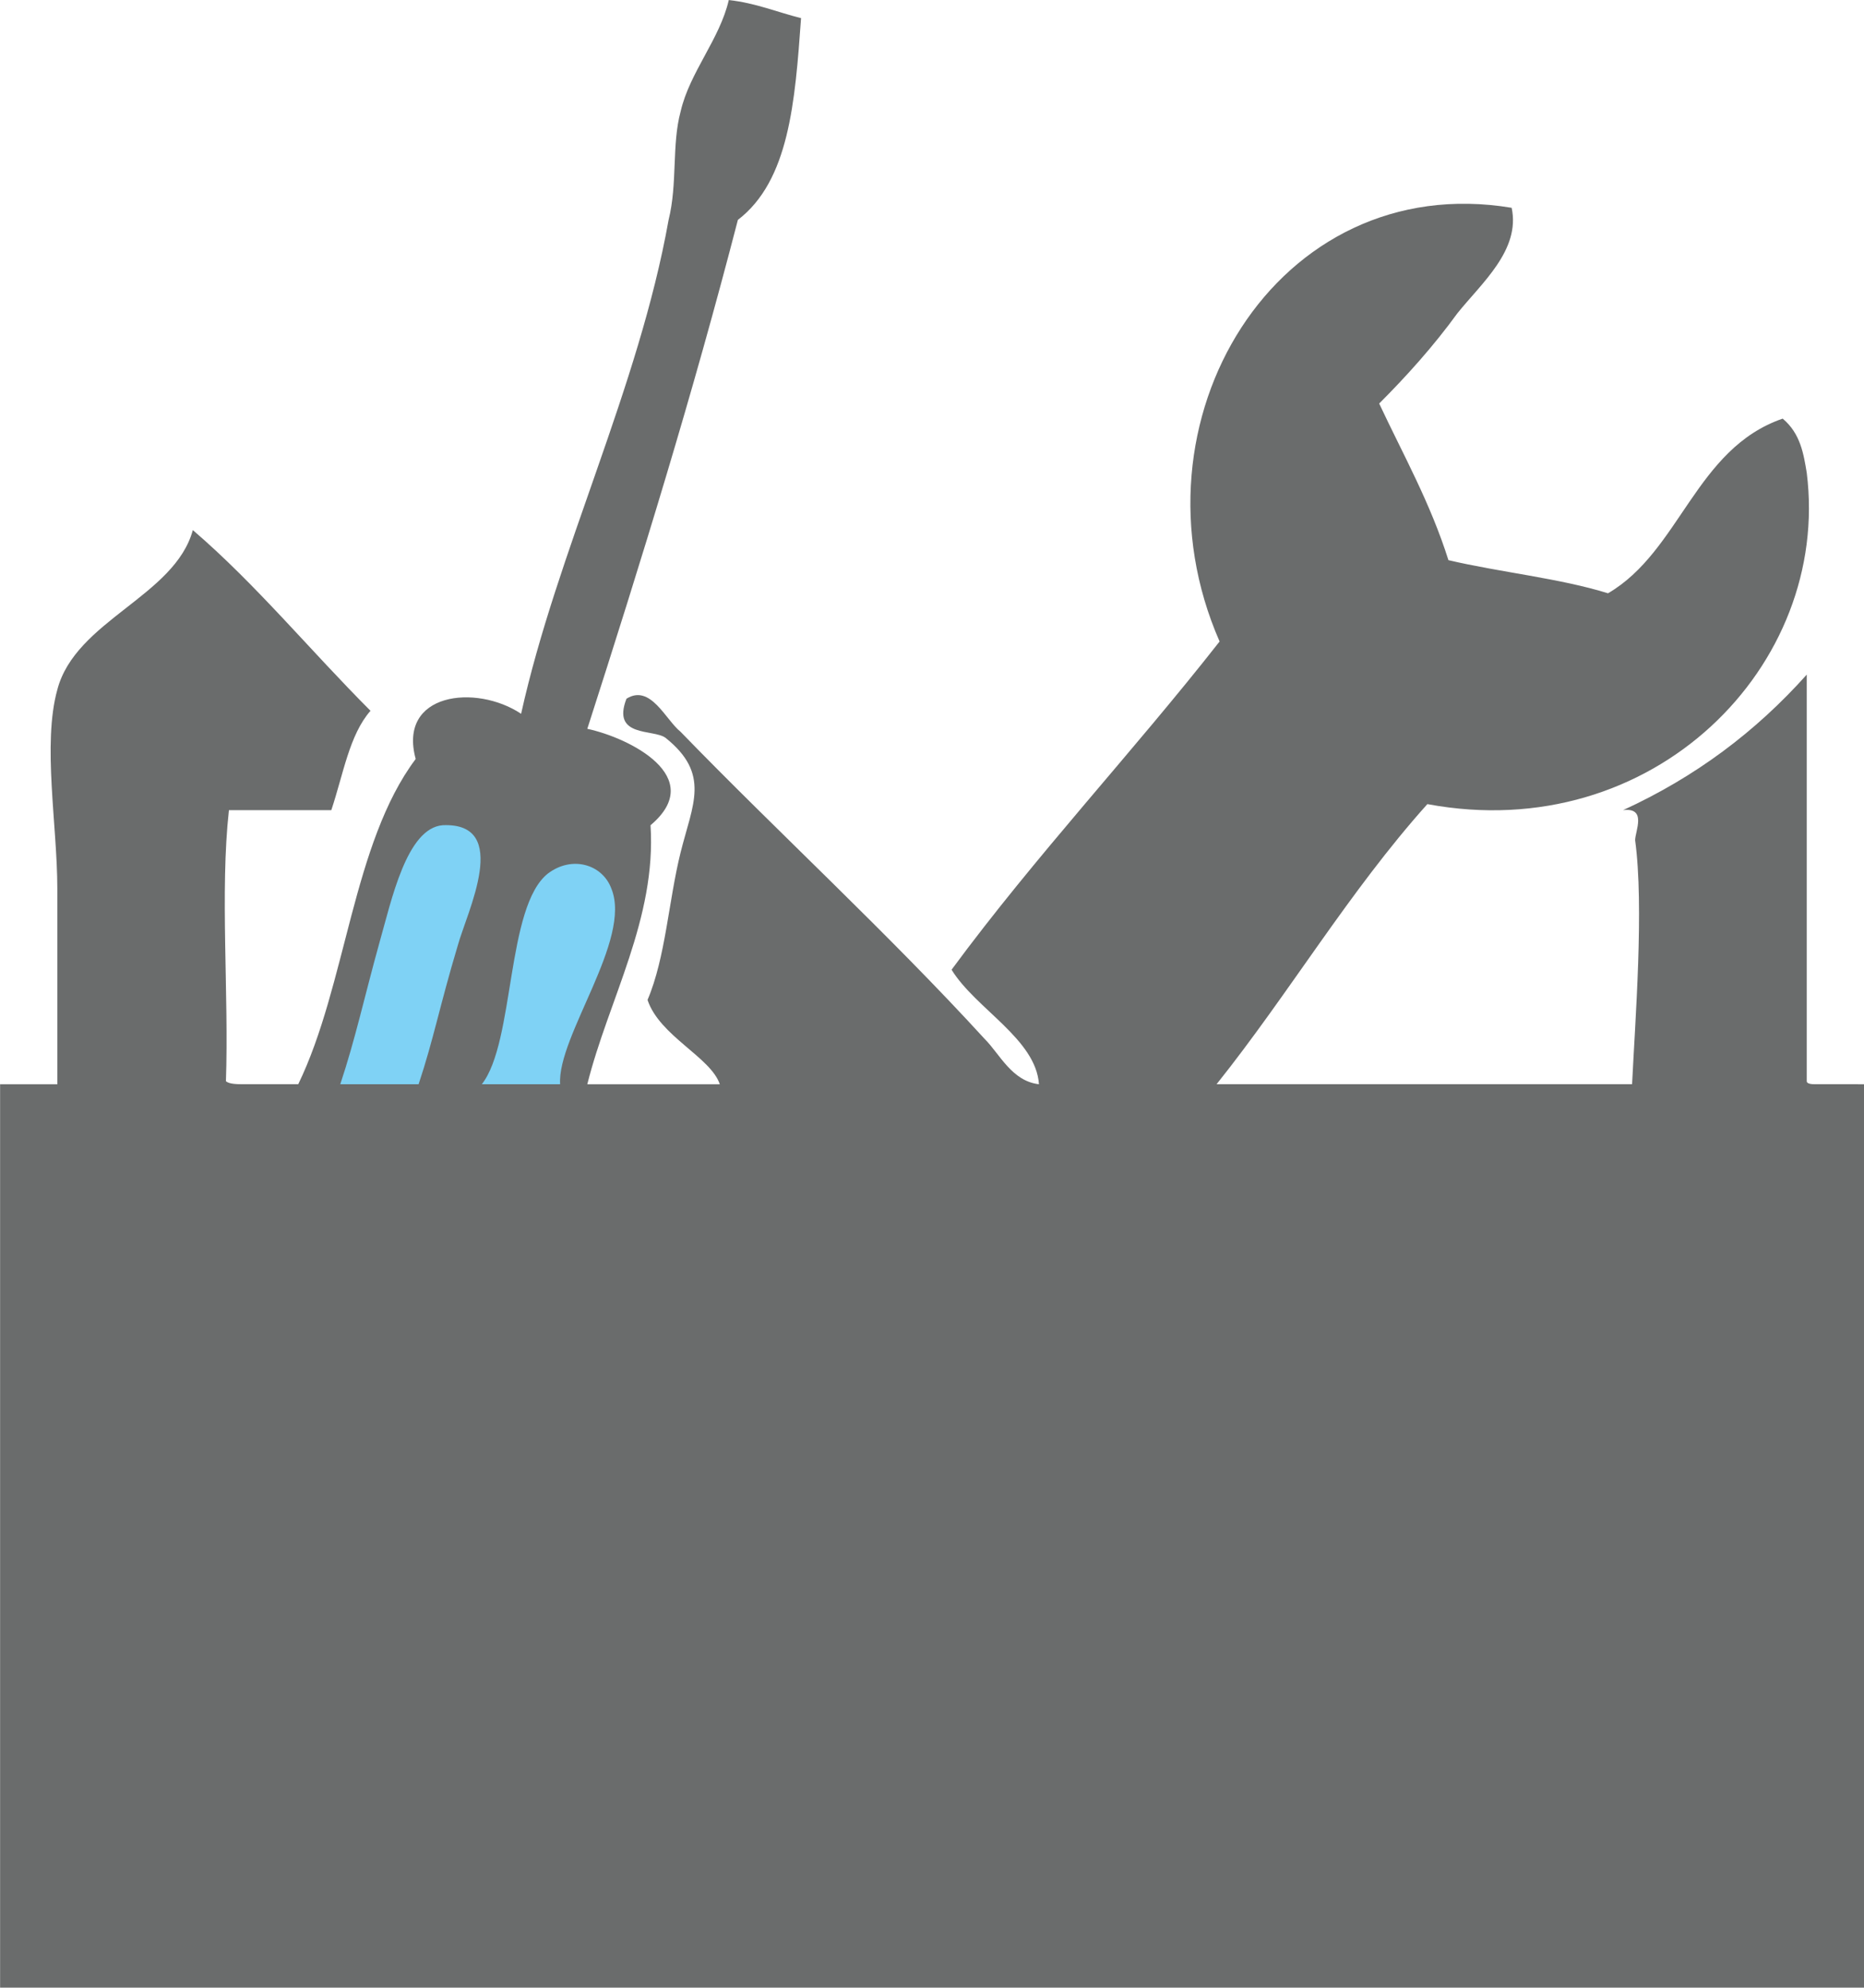 <?xml version="1.0" encoding="UTF-8" standalone="no"?>
<!-- Created with Inkscape (http://www.inkscape.org/) -->

<svg
   xmlns:dc="http://purl.org/dc/elements/1.1/"
   xmlns:cc="http://creativecommons.org/ns#"
   xmlns:rdf="http://www.w3.org/1999/02/22-rdf-syntax-ns#"
   xmlns:svg="http://www.w3.org/2000/svg"
   xmlns="http://www.w3.org/2000/svg"
   xmlns:sodipodi="http://sodipodi.sourceforge.net/DTD/sodipodi-0.dtd"
   xmlns:inkscape="http://www.inkscape.org/namespaces/inkscape"
   width="63.975"
   height="68.211"
   viewBox="0 0 63.975 68.211"
   id="svg4373"
   version="1.1"
   inkscape:version="0.91 r13725"
   sodipodi:docname="tool.svg"
   inkscape:export-filename="C:\Workspaces\runtime-EclipseApplication-Papyrus\newTestAuto\icons\tool.png"
   inkscape:export-xdpi="21.101871"
   inkscape:export-ydpi="21.101871">
  <defs
     id="defs4375" />
  <sodipodi:namedview
     id="base"
     pagecolor="#ffffff"
     bordercolor="#666666"
     borderopacity="1.0"
     inkscape:pageopacity="0.0"
     inkscape:pageshadow="2"
     inkscape:zoom="0.98994949"
     inkscape:cx="-61.956811"
     inkscape:cy="35.93607"
     inkscape:document-units="px"
     inkscape:current-layer="layer1"
     showgrid="false"
     units="px"
     fit-margin-top="0"
     fit-margin-left="0"
     fit-margin-right="0"
     fit-margin-bottom="0"
     inkscape:window-width="1920"
     inkscape:window-height="1137"
     inkscape:window-x="-8"
     inkscape:window-y="-8"
     inkscape:window-maximized="1" />
  <g
     inkscape:label="Layer 1"
     inkscape:groupmode="layer"
     id="layer1"
     transform="translate(-310.869,-425.399)">
    <path
       d="m 374.637,462.607 c -0.207,0 -0.516,0 -0.826,0 l -0.623,0 c -0.102,0 -0.309,0 -0.309,-0.106 l 0,-13.951 c -1.755,1.964 -3.825,3.514 -6.304,4.651 0.828,-0.102 0.414,0.724 0.414,1.032 0.31,2.275 0,6.202 -0.105,8.374 l -14.261,0 c 2.48,-3.103 4.547,-6.616 7.235,-9.613 7.751,1.446 13.849,-4.754 13.021,-11.369 -0.104,-0.62 -0.207,-1.344 -0.826,-1.86 -2.999,1.032 -3.515,4.548 -5.995,5.994 -1.653,-0.515 -3.719,-0.723 -5.477,-1.137 -0.62,-1.964 -1.551,-3.616 -2.377,-5.375 0.929,-0.929 1.86,-1.961 2.686,-3.099 0.829,-1.034 2.17,-2.171 1.861,-3.618 -8.06,-1.344 -13.332,7.338 -10.024,14.883 -2.998,3.824 -6.304,7.338 -9.199,11.264 0.829,1.344 2.895,2.379 2.999,3.93 -0.931,-0.106 -1.344,-1.035 -1.86,-1.551 -3.308,-3.618 -7.132,-7.131 -10.439,-10.543 -0.517,-0.414 -1.033,-1.653 -1.858,-1.136 -0.519,1.343 0.929,1.032 1.342,1.343 1.55,1.241 0.929,2.275 0.517,3.928 -0.413,1.654 -0.517,3.618 -1.136,5.065 0.413,1.241 2.17,1.964 2.48,2.895 l -4.547,0 c 0.723,-2.895 2.377,-5.685 2.17,-8.889 1.963,-1.655 -0.723,-2.999 -2.17,-3.309 1.861,-5.787 3.616,-11.471 5.168,-17.465 1.755,-1.345 1.962,-4.031 2.168,-6.924 -0.827,-0.206 -1.549,-0.517 -2.48,-0.621 -0.31,1.344 -1.344,2.481 -1.653,3.824 -0.309,1.137 -0.103,2.48 -0.413,3.721 -1.032,5.787 -3.824,11.369 -5.062,16.949 -1.551,-1.032 -4.239,-0.723 -3.618,1.551 -2.172,2.893 -2.378,7.751 -4.031,11.162 -0.413,0 -0.828,0 -1.241,0 l -0.62,0 c -0.208,0 -0.517,0 -0.621,-0.106 0.103,-2.996 -0.207,-6.51 0.103,-9.3 l 3.514,0 c 0.414,-1.24 0.62,-2.585 1.345,-3.41 -2.067,-2.067 -3.928,-4.34 -6.098,-6.201 -0.619,2.274 -4.029,3.1 -4.651,5.478 -0.516,1.86 0,4.651 0,6.821 l 0,6.719 -1.964,0 0,31.004 63.975,0 0,-31.004 -0.207,0"
       style="fill:#6a6c6c;fill-opacity:1;fill-rule:nonzero;stroke:none"
       id="path184"
       inkscape:connector-curvature="0" />
    <path
       d="m 323.892,457.748 0,0 c 0.413,-1.448 0.931,-3.928 2.17,-4.03 2.379,-0.104 0.826,2.998 0.517,4.133 -0.62,2.067 -0.826,3.205 -1.343,4.756 l -2.688,0 c 0.517,-1.551 0.828,-2.999 1.344,-4.859 l 0,0"
       style="fill:#7fd2f5;fill-opacity:1;fill-rule:nonzero;stroke:none"
       id="path186"
       inkscape:connector-curvature="0" />
    <path
       d="m 329.68,455.372 0,0 c 0.826,-0.621 1.86,-0.31 2.17,0.516 0.725,1.756 -1.86,5.065 -1.757,6.719 l -2.687,0 c 1.138,-1.449 0.825,-6.099 2.273,-7.235 l 0,0"
       style="fill:#7fd2f5;fill-opacity:1;fill-rule:nonzero;stroke:none"
       id="path188"
       inkscape:connector-curvature="0" />
  </g>
</svg>
